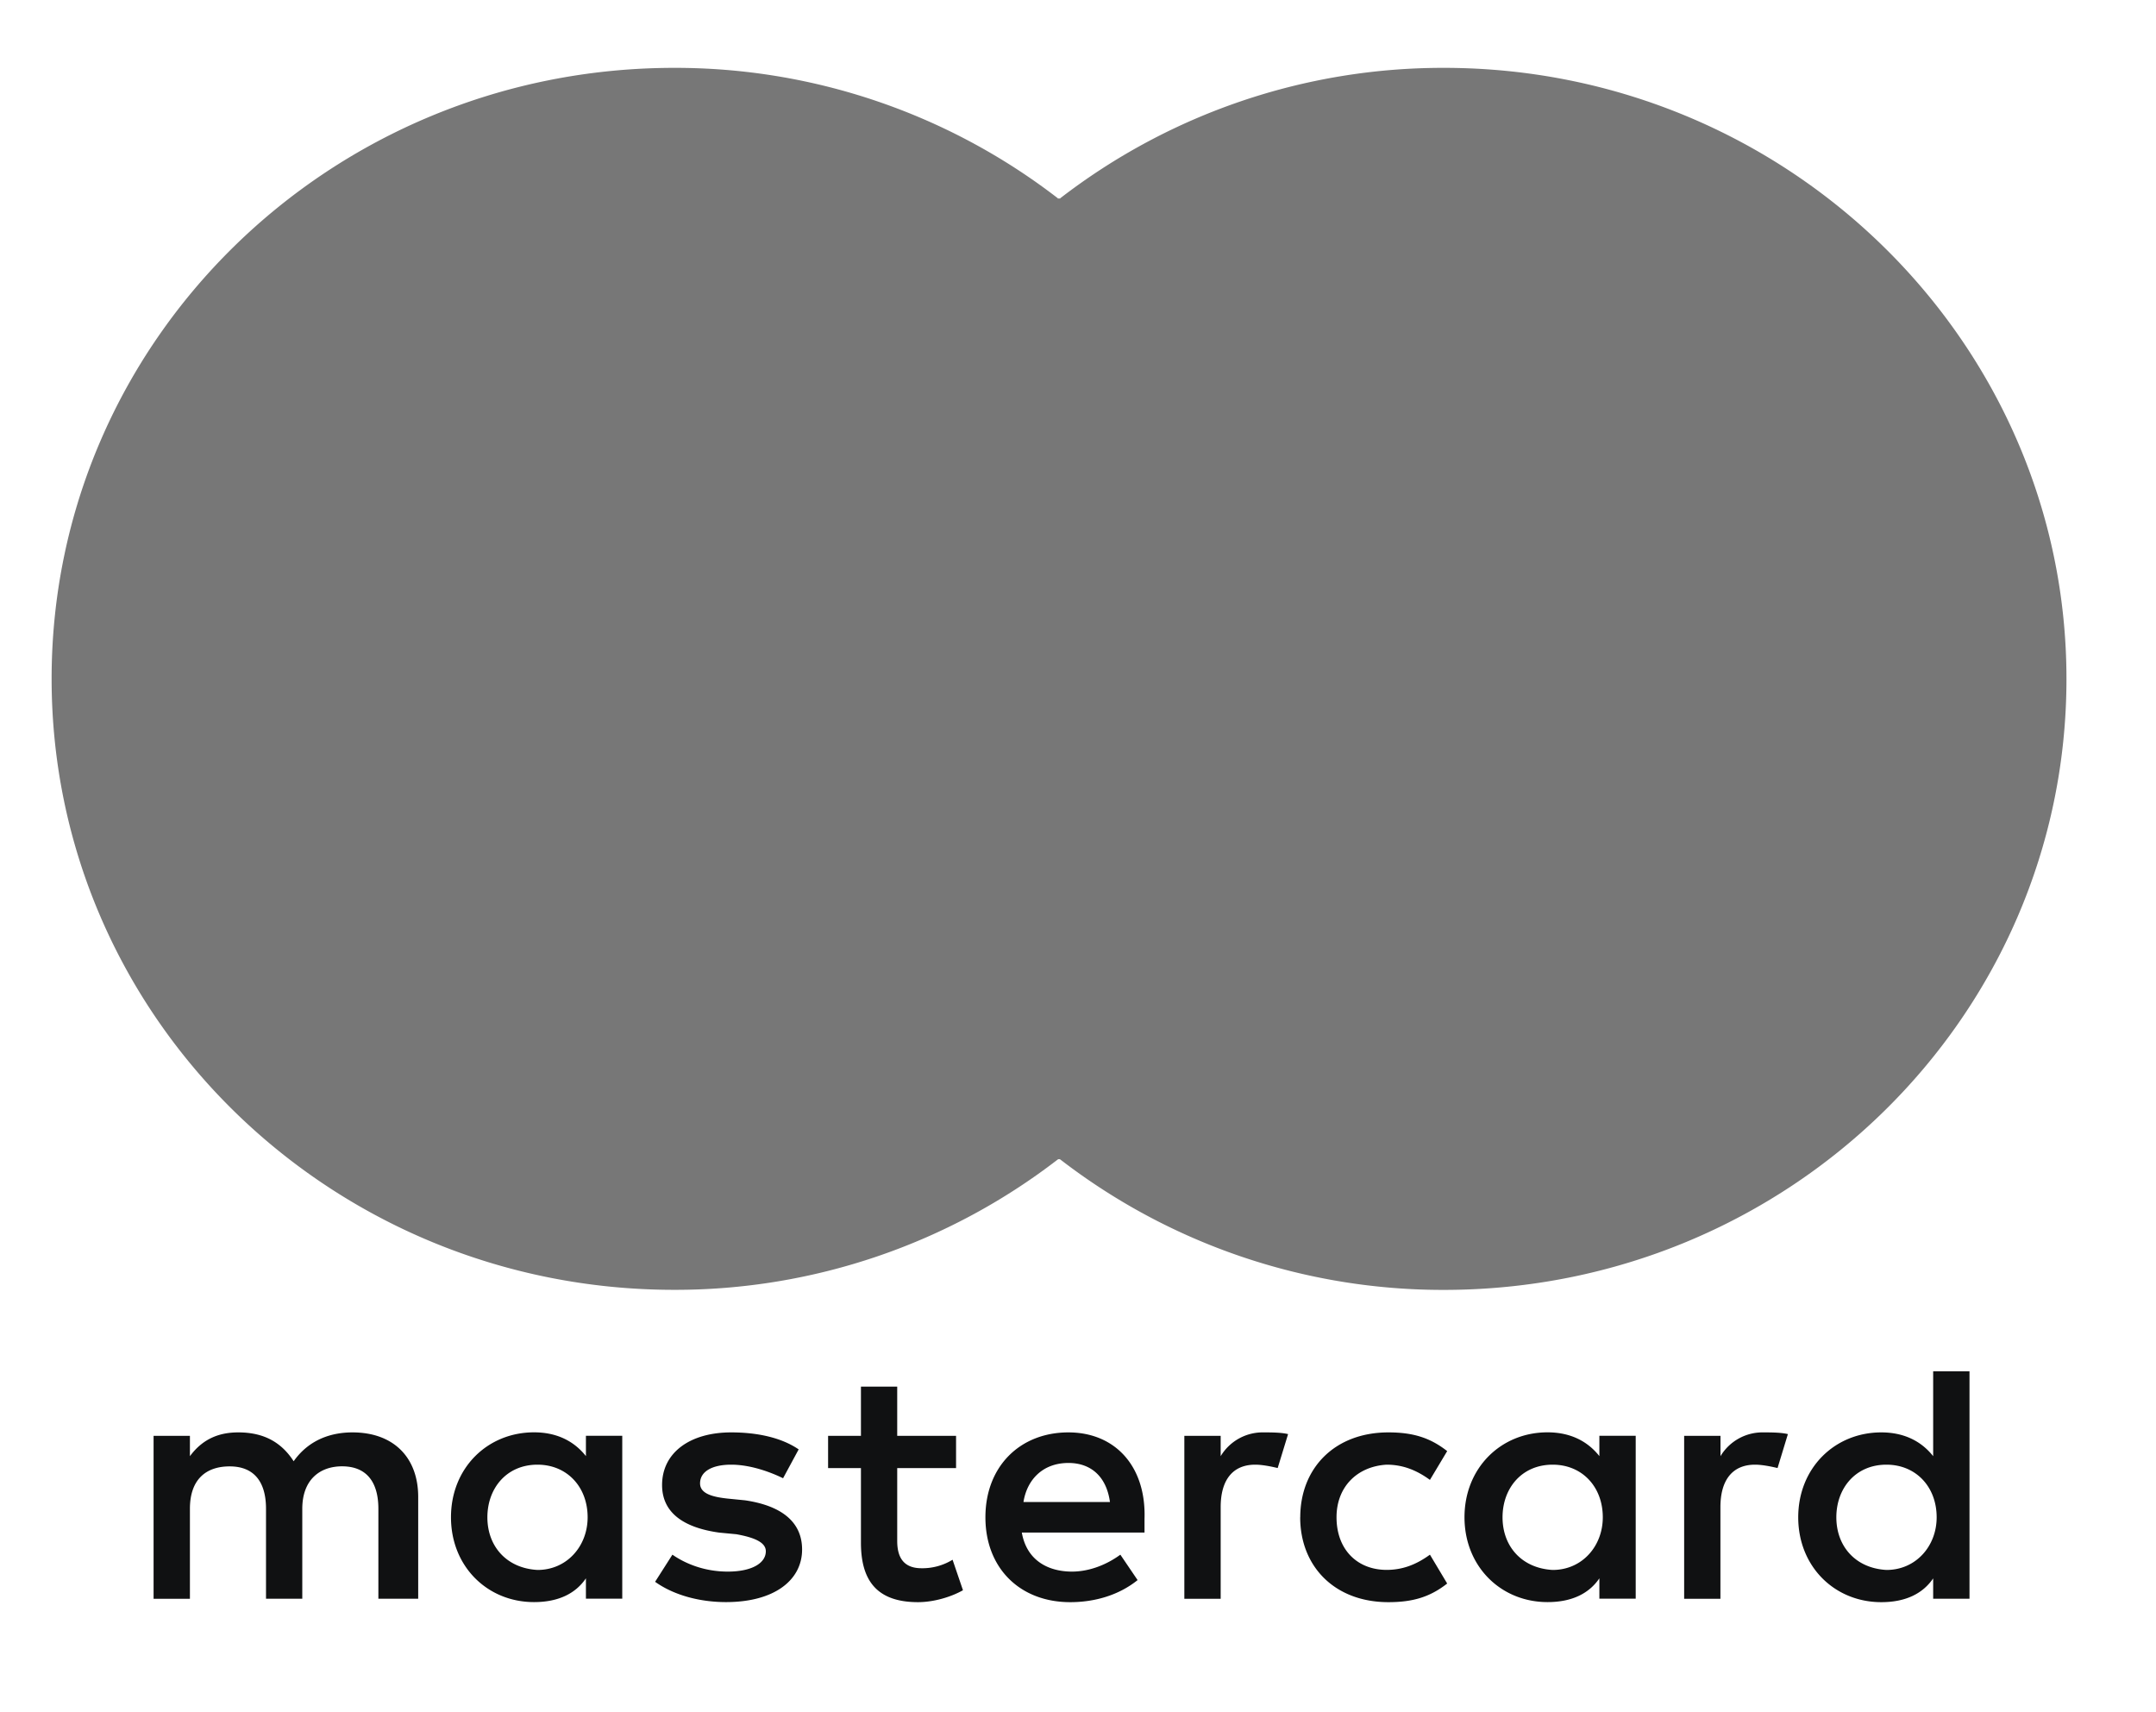 <svg width="34" height="27" fill="none" xmlns="http://www.w3.org/2000/svg"><g clip-path="url(#clip0_611_26596)"><path d="M6.595 25.21v-1.605c0-.616-.382-1.018-1.037-1.018-.327 0-.682.108-.927.455-.19-.294-.464-.455-.873-.455-.272 0-.545.08-.763.375v-.321h-.573v2.57h.573v-1.42c0-.454.245-.668.627-.668s.573.24.573.669v1.418h.572v-1.418c0-.455.273-.67.628-.67.381 0 .572.242.572.67v1.418h.628zm8.482-2.569h-.928v-.776h-.572v.776h-.518v.509h.518v1.177c0 .589.245.937.9.937.245 0 .518-.08.709-.188l-.164-.481a.91.91 0 01-.49.134c-.274 0-.383-.161-.383-.429v-1.15h.928v-.509zm4.854-.054a.772.772 0 00-.681.375v-.321h-.573v2.57h.573v-1.446c0-.428.19-.669.545-.669.109 0 .245.027.354.053l.164-.535c-.109-.027-.273-.027-.382-.027zm-7.336.268c-.273-.187-.655-.268-1.064-.268-.654 0-1.09.322-1.09.83 0 .428.326.67.9.75l.272.026c.3.054.464.134.464.268 0 .187-.219.321-.6.321-.382 0-.682-.134-.873-.267l-.273.428c.3.214.71.32 1.118.32.764 0 1.2-.347 1.2-.829 0-.455-.354-.696-.9-.776l-.272-.027c-.246-.026-.437-.08-.437-.24 0-.188.191-.295.491-.295.327 0 .655.134.818.214l.246-.455zm15.218-.268a.772.772 0 00-.681.375v-.321h-.573v2.57h.572v-1.446c0-.428.191-.669.546-.669.109 0 .245.027.355.053l.163-.535c-.109-.027-.273-.027-.382-.027zm-7.309 1.339c0 .776.545 1.338 1.391 1.338.382 0 .655-.08.927-.294l-.272-.455c-.219.16-.437.24-.682.24-.464 0-.791-.32-.791-.83 0-.481.327-.802.79-.829.246 0 .464.08.683.24l.272-.454c-.272-.214-.545-.295-.927-.295-.846 0-1.39.563-1.39 1.339zm5.291 0V22.64h-.573v.321c-.19-.24-.463-.375-.818-.375-.736 0-1.309.563-1.309 1.339s.573 1.338 1.31 1.338c.381 0 .654-.134.817-.375v.321h.573v-1.284zm-2.1 0c0-.455.3-.83.791-.83.464 0 .79.348.79.83 0 .455-.326.83-.79.83-.491-.027-.791-.375-.791-.83zm-6.846-1.339c-.763 0-1.309.536-1.309 1.339 0 .803.546 1.338 1.337 1.338.382 0 .763-.107 1.063-.348l-.272-.401c-.218.16-.491.267-.764.267-.355 0-.71-.16-.79-.616h1.935v-.214c.028-.83-.463-1.365-1.2-1.365zm0 .482c.355 0 .6.214.655.616H16.14c.055-.348.3-.616.71-.616zm14.21.857v-2.302h-.573v1.338c-.19-.24-.464-.375-.818-.375-.736 0-1.31.563-1.31 1.339s.573 1.338 1.31 1.338c.382 0 .654-.134.818-.375v.321h.573v-1.284zm-2.1 0c0-.455.3-.83.79-.83.464 0 .792.348.792.83 0 .455-.328.83-.791.83-.491-.027-.791-.375-.791-.83zm-19.146 0V22.64H9.24v.321c-.19-.24-.463-.375-.818-.375-.736 0-1.31.563-1.31 1.339s.574 1.338 1.31 1.338c.382 0 .655-.134.818-.375v.321h.573v-1.284zm-2.127 0c0-.455.3-.83.79-.83.464 0 .791.348.791.83 0 .455-.327.83-.79.83-.491-.027-.791-.375-.791-.83z" fill="#101112"/><path d="M20.995 3.13h-8.59v15.149h8.59V3.129z" fill="#777"/><path d="M12.951 10.704c0-3.078 1.473-5.807 3.736-7.574a9.876 9.876 0 00-6.054-2.06C5.205 1.07.814 5.377.814 10.703c0 5.327 4.391 9.636 9.819 9.636a9.876 9.876 0 006.055-2.061 9.557 9.557 0 01-3.737-7.575zm19.637 0c0 5.327-4.391 9.636-9.819 9.636a9.876 9.876 0 01-6.054-2.061c2.29-1.767 3.736-4.497 3.736-7.575 0-3.078-1.473-5.807-3.736-7.574a9.876 9.876 0 016.055-2.06c5.427 0 9.818 4.335 9.818 9.634z" fill="#777"/></g><defs><clipPath id="clip0_611_26596"><path fill="#fff" d="M0 0h33.401v27H0z"/></clipPath></defs></svg>